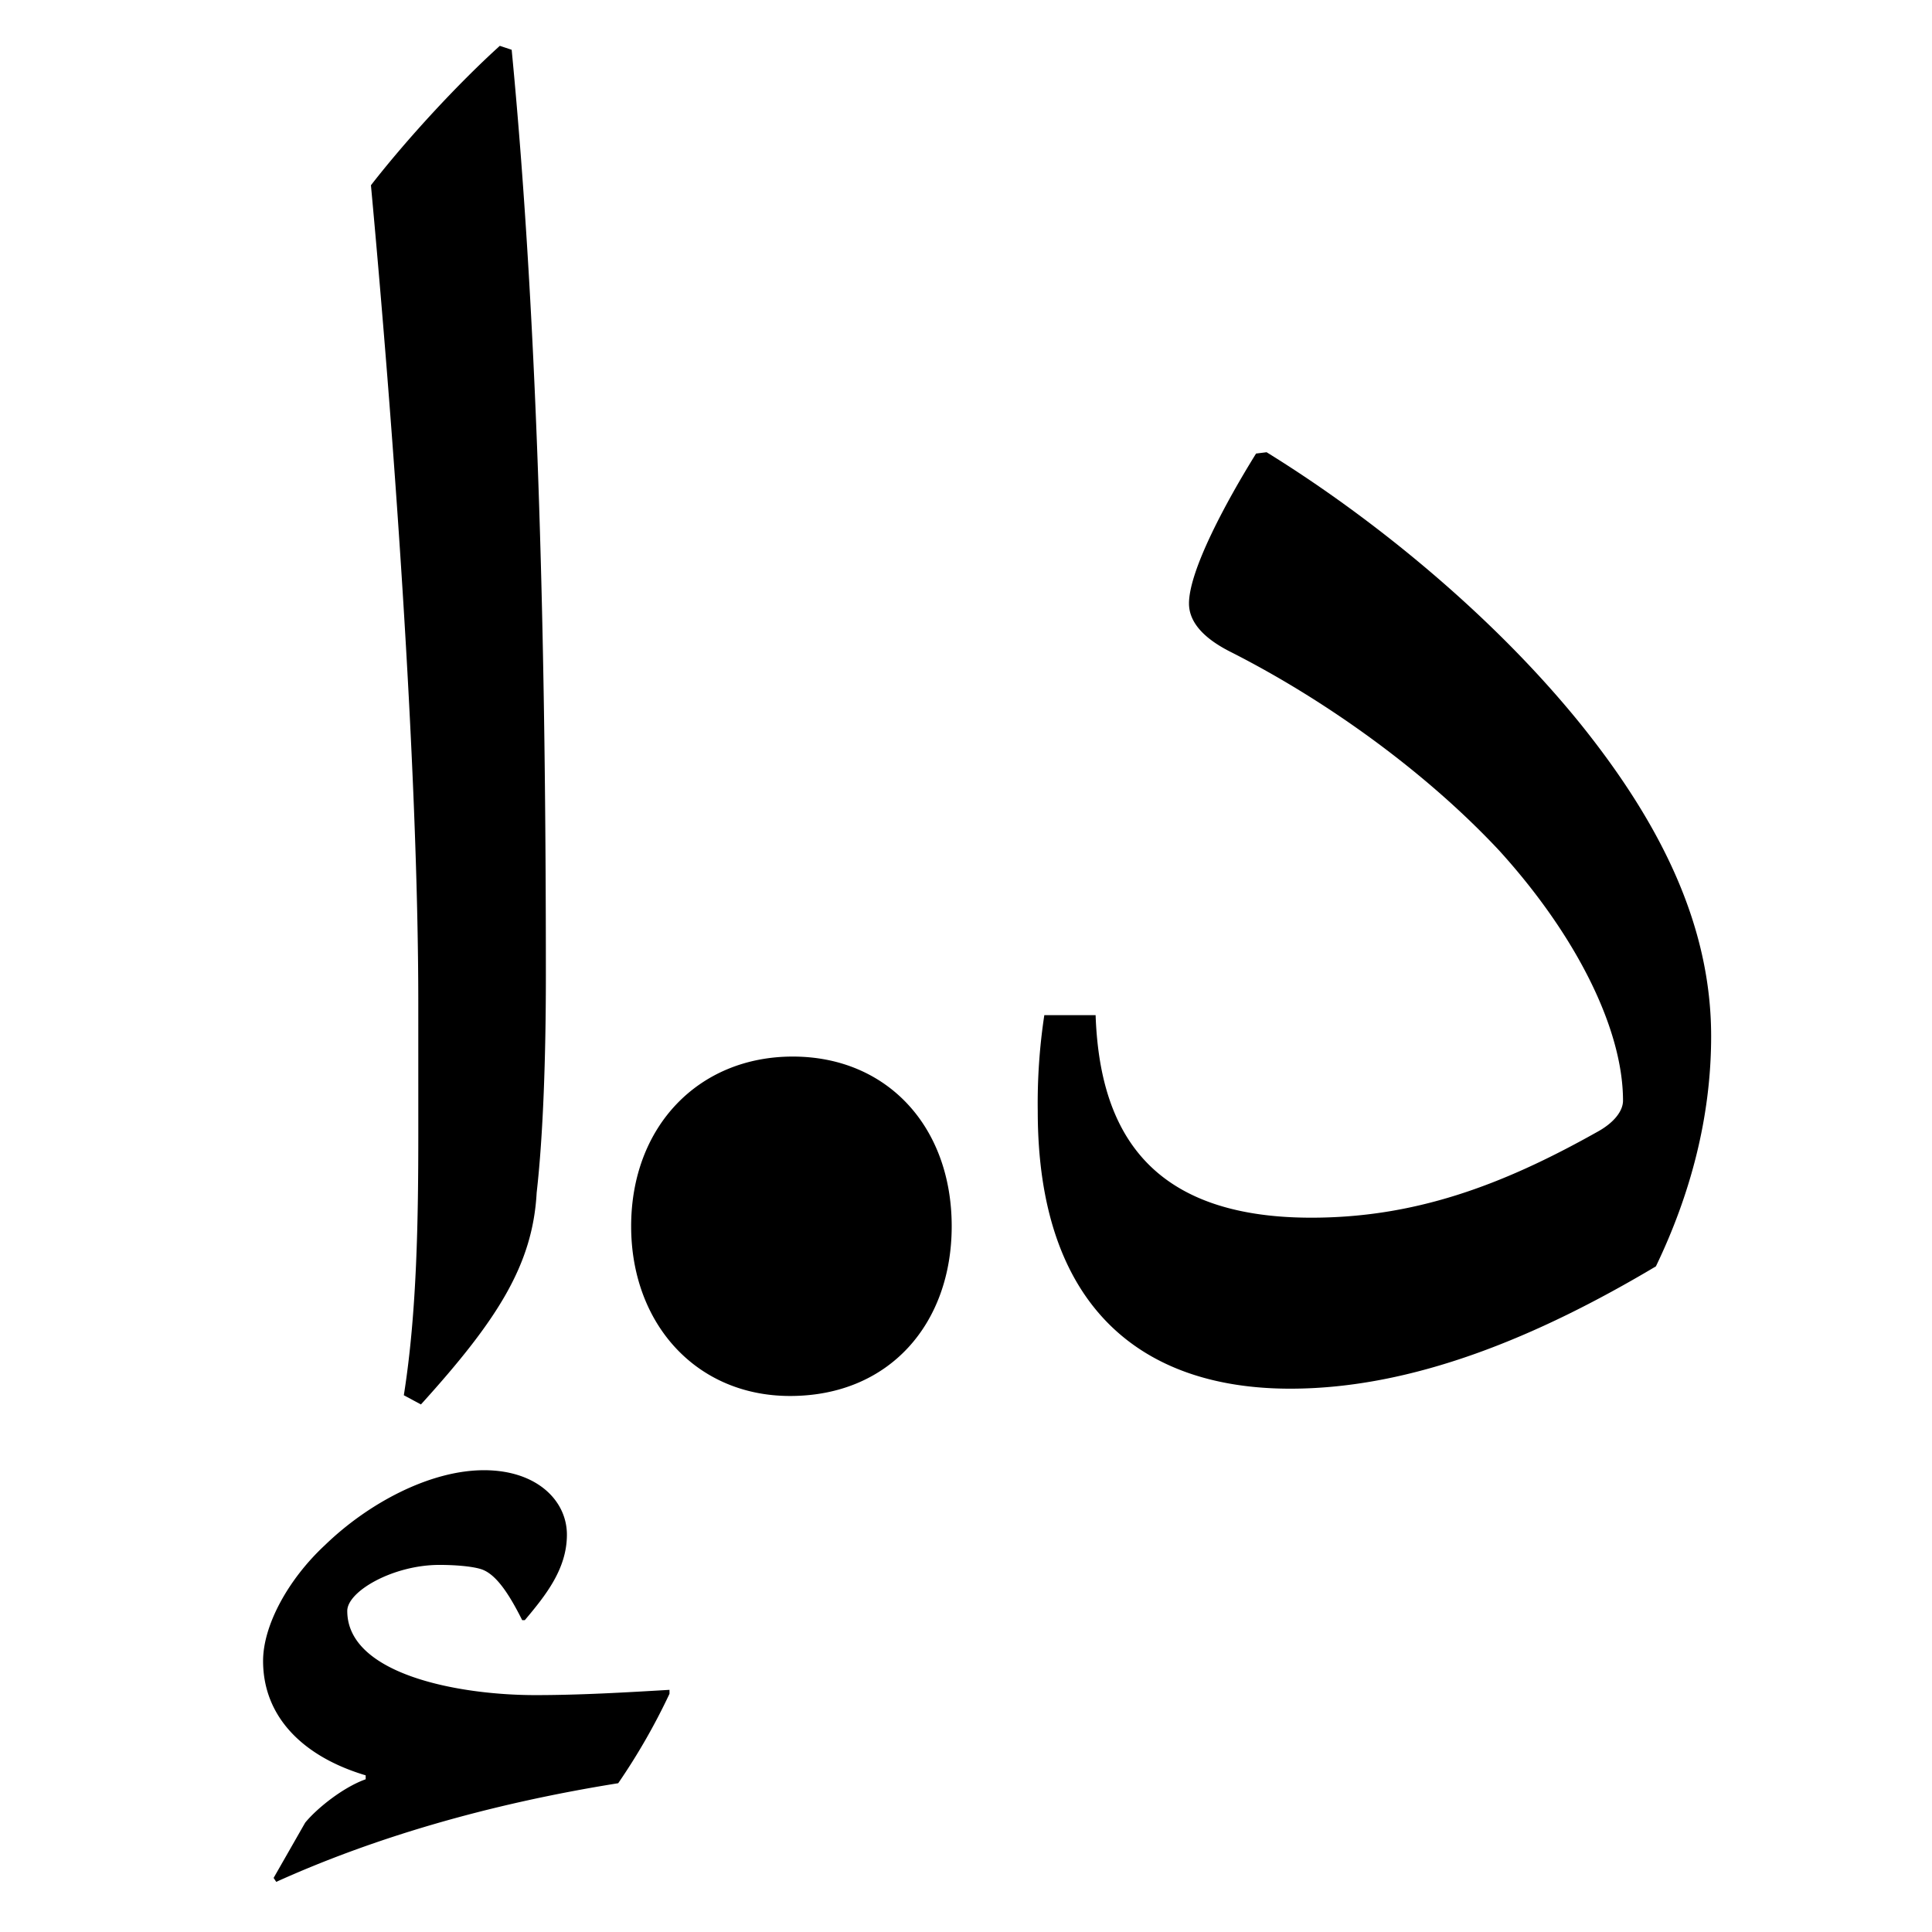 <svg xmlns="http://www.w3.org/2000/svg" viewBox="0 0 1000 1000"><path d="M216.507,519.312c0-124.578-13.616-305.658-24.508-423.43,19.061-24.508,45.61-53.1,66.715-72.16l6.126,2.042c14.3,148.4,17.7,320.636,17.7,479.253,0,41.527-1.361,82.372-4.765,112.324-2.041,37.442-20.422,66.033-59.9,109.6l-8.851-4.765c6.807-42.886,7.489-91.22,7.489-136.15Zm-36.762,314.51c0-10.21,23.828-23.826,47.654-23.826,8.169,0,16.337.68,21.1,2.042,7.489,2.041,14.3,11.574,21.784,26.549h1.362c10.892-12.934,21.784-26.549,21.784-44.248s-15.657-33.359-42.886-33.359c-27.911,0-59.908,17.02-82.372,38.8-19.063,17.7-32,41.527-32,59.907,0,29.273,21.1,49.7,53.1,59.226v2.042c-11.572,4.085-25.188,14.977-31.315,22.466l-16.337,28.591,1.362,2.041c49.693-22.464,108.921-40.162,177-51.057a330.244,330.244,0,0,0,26.549-46.29v-2.043c-23.146,1.362-46.29,2.723-69.436,2.723C236.929,877.39,179.745,866.5,179.745,833.822ZM410.337,546.877c-48.8,0-83.654,36.25-83.654,87.84,0,50.192,33.46,87.837,82.259,87.837,51.589,0,83.657-37.645,83.657-87.837C492.6,583.127,459.136,546.877,410.337,546.877ZM818.286,374.991c-45.61-56.5-107.559-106.877-162.7-140.915l-5.447.68c-15.657,25.187-34.718,60.587-34.718,77.606,0,8.169,5.445,17.019,21.785,25.188,48.333,24.508,100.07,61.269,138.873,102.794,40.166,44.25,63.991,92.584,63.991,129.344,0,5.447-4.765,11.574-13.615,16.339-49.694,27.911-94.624,44.248-147.723,44.248-85.1,0-109.6-46.29-111.644-104.836h-26.55a303.817,303.817,0,0,0-3.4,49.7c0,100.752,53.1,143.639,130.705,143.639,63.991,0,128.662-27.229,189.249-63.309,17.7-36.762,28.593-76.927,28.593-119.134C885.682,479.147,859.813,426.731,818.286,374.991Z"/></svg>